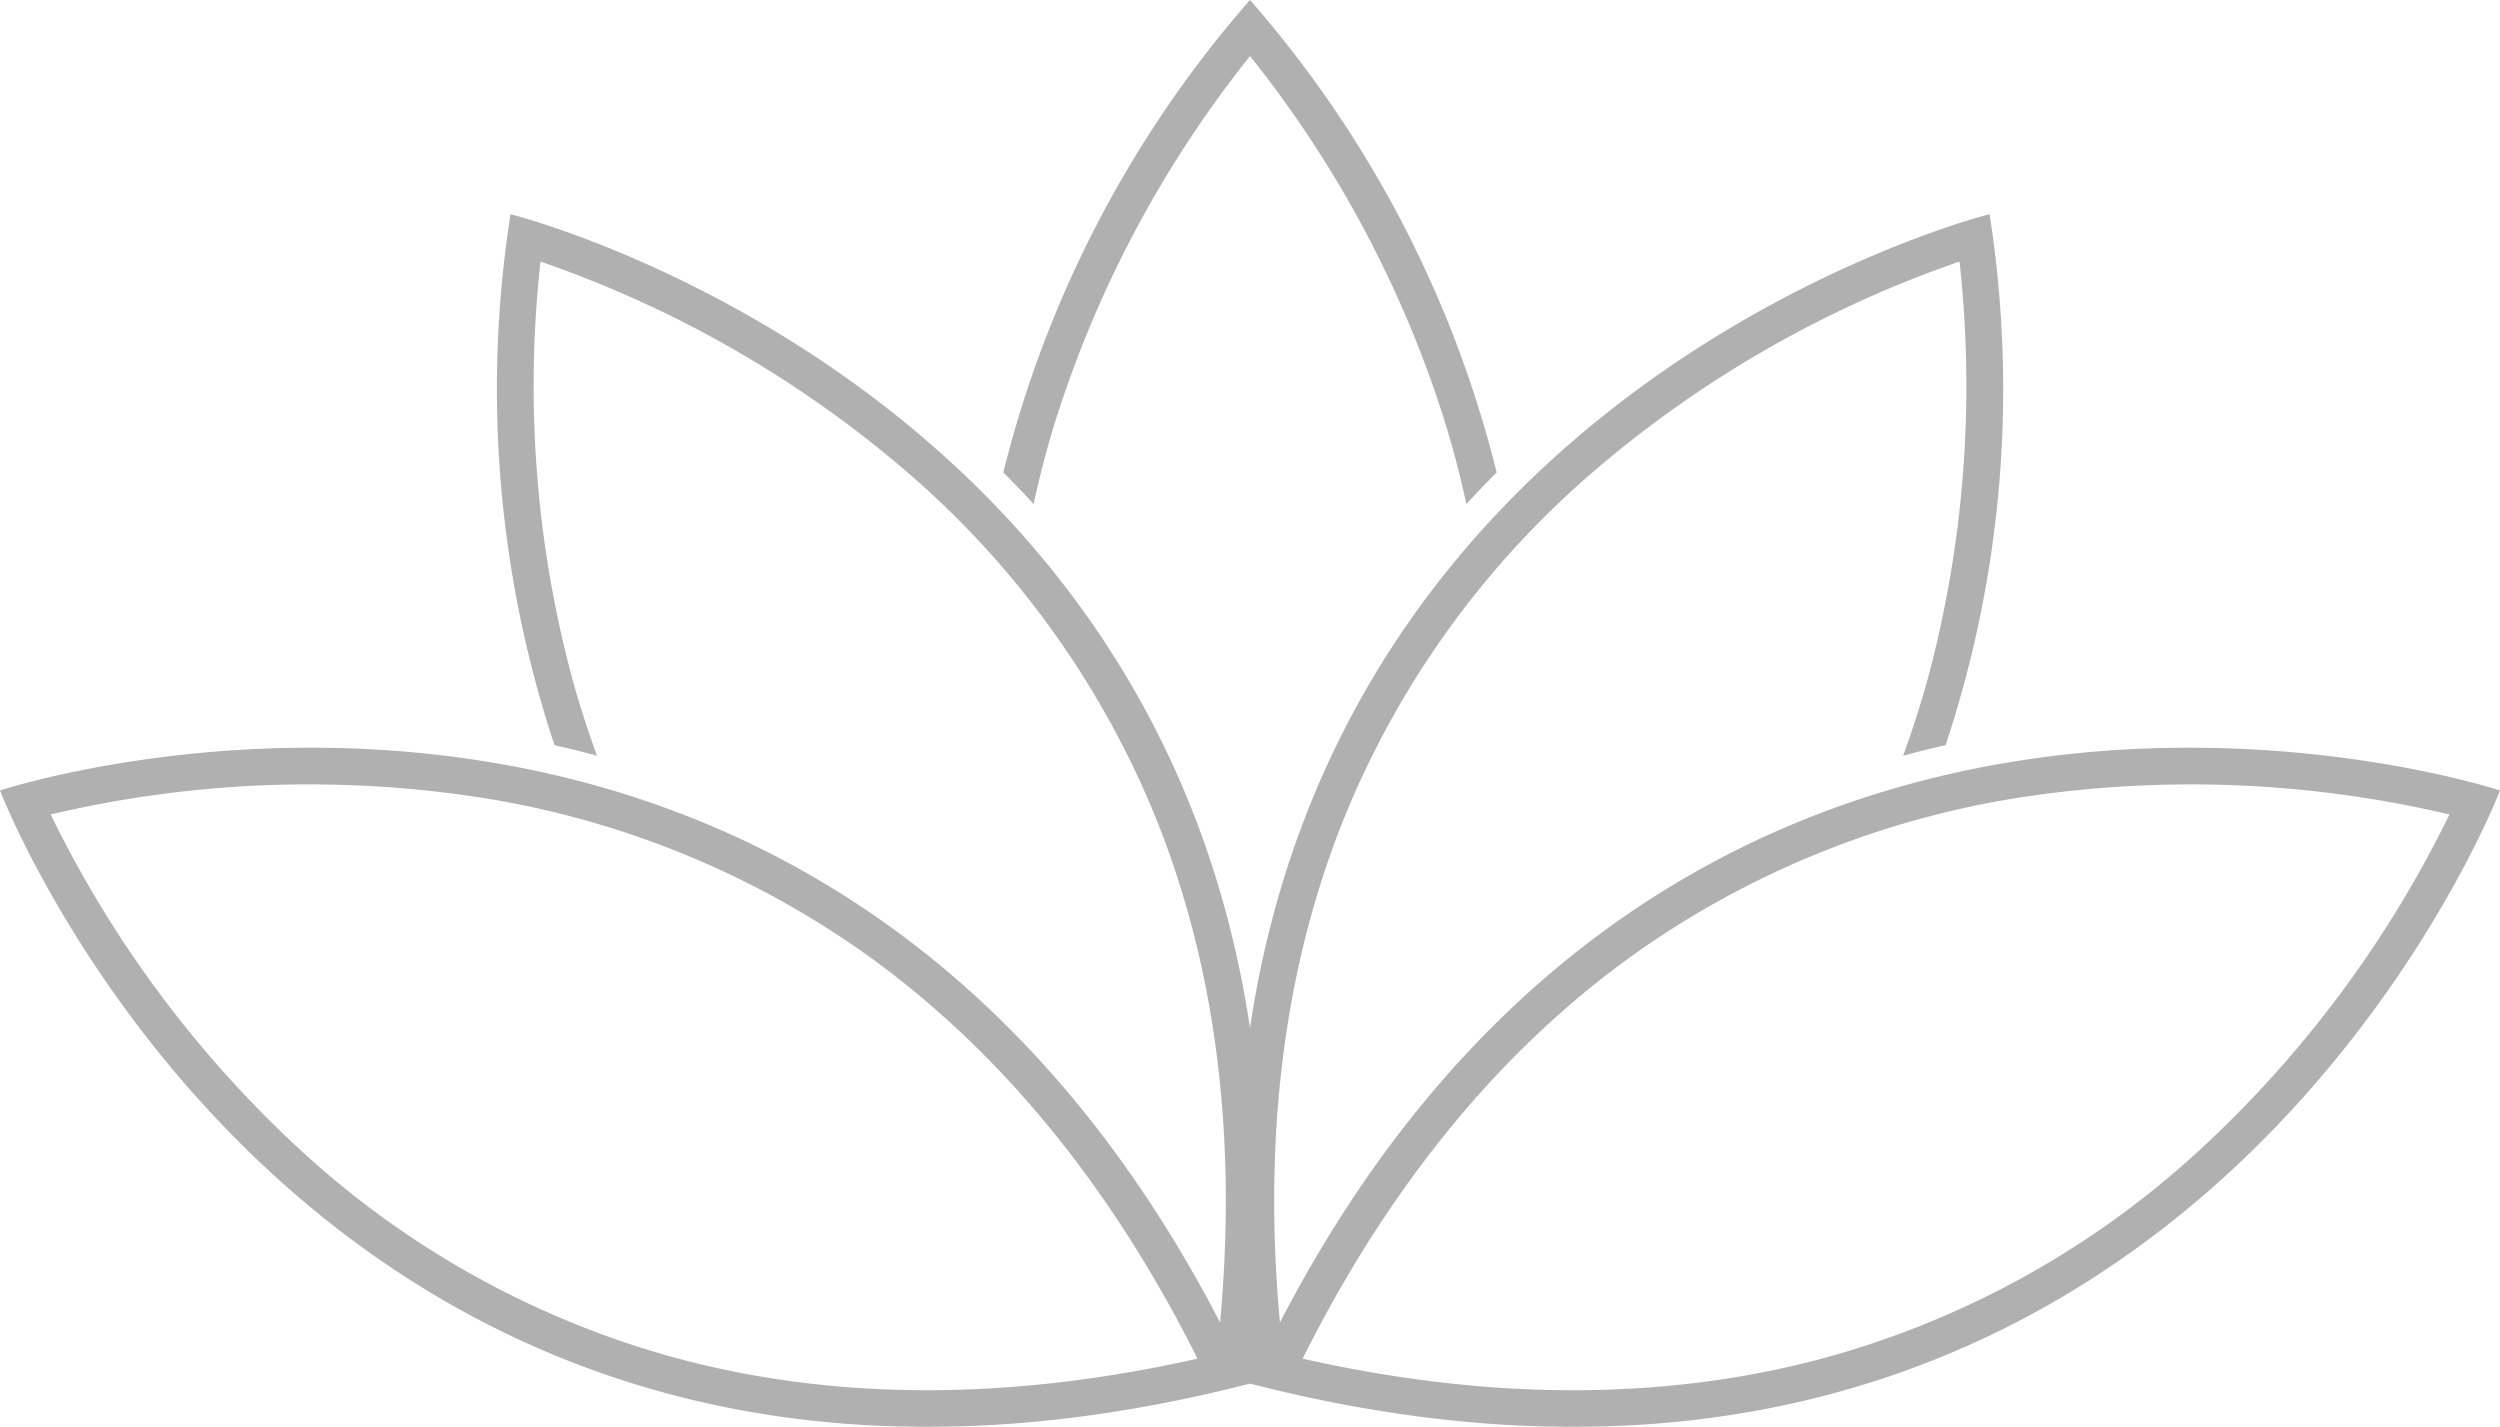 <svg xmlns="http://www.w3.org/2000/svg" width="116.714" height="66.614" viewBox="0 0 116.714 66.614">
  <defs>
    <style>
      .cls-1 {
        opacity: 0.411;
      }

      .cls-2 {
        fill: #404041;
      }

      .cls-3 {
        fill: none;
      }
    </style>
  </defs>
  <g id="Group_38" data-name="Group 38" transform="translate(-661.643 -1605)">
    <g id="Group_37" data-name="Group 37" class="cls-1" transform="translate(661.643 1605)">
      <path id="Path_44" data-name="Path 44" class="cls-2" d="M324.41,50.073s-40.38,10.064-34.523,54.593c.165-.053.327-.107.49-.161q.461-1.087.959-2.158c-.907-9.025.118-17.207,3.053-24.348a42.349,42.349,0,0,1,11.679-16.036,52.518,52.518,0,0,1,16.942-9.678A52.675,52.675,0,0,1,321.5,71.87q-.5,1.781-1.123,3.485.983-.267,1.984-.493a52.75,52.75,0,0,0,2.054-24.789" transform="translate(-231.53 -40.073)"/>
      <path id="Path_45" data-name="Path 45" class="cls-2" d="M116.806,50.073s40.38,10.064,34.523,54.593l-.49-.161q-.461-1.087-.959-2.158c.907-9.025-.118-17.207-3.053-24.348a42.351,42.351,0,0,0-11.679-16.036,52.518,52.518,0,0,0-16.942-9.678A52.674,52.674,0,0,0,119.72,71.87q.5,1.781,1.123,3.485-.983-.267-1.983-.493a52.75,52.75,0,0,1-2.054-24.789" transform="translate(-92.972 -40.073)"/>
      <path id="Path_46" data-name="Path 46" class="cls-2" d="M350.572,176.786s-39.507-13.076-58.357,27.689c43.5,11.183,58.357-27.689,58.357-27.689m-55.9,26.526c4.059-8.123,9.3-14.5,15.605-18.969a42.351,42.351,0,0,1,18.442-7.312,52.519,52.519,0,0,1,19.492.876,52.675,52.675,0,0,1-11.747,15.744,42.324,42.324,0,0,1-17.309,9.593c-7.428,2.033-15.655,2.055-24.483.068" transform="translate(-233.858 -139.882)"/>
      <path id="Path_47" data-name="Path 47" class="cls-2" d="M58.357,204.476C39.507,163.711,0,176.787,0,176.787s14.859,38.872,58.357,27.689m-26.935-1.231a42.322,42.322,0,0,1-17.309-9.593A52.672,52.672,0,0,1,2.366,177.907a52.52,52.52,0,0,1,19.492-.876A42.351,42.351,0,0,1,40.3,184.343c6.3,4.47,11.546,10.846,15.605,18.969-8.828,1.987-17.055,1.966-24.483-.068" transform="translate(0 -139.883)"/>
      <path id="Path_48" data-name="Path 48" class="cls-2" d="M235.966,23.532q.383-1.777.915-3.552a52.676,52.676,0,0,1,9.188-17.362,52.514,52.514,0,0,1,9.147,17.235q.558,1.838.954,3.68.688-.751,1.413-1.477A52.741,52.741,0,0,0,246.067,0a52.742,52.742,0,0,0-11.515,22.055q.725.726,1.414,1.476" transform="translate(-187.711)"/>
      <rect id="Rectangle_18" data-name="Rectangle 18" class="cls-3" width="116.714" height="66.614" transform="translate(0)"/>
    </g>
  </g>
</svg>
